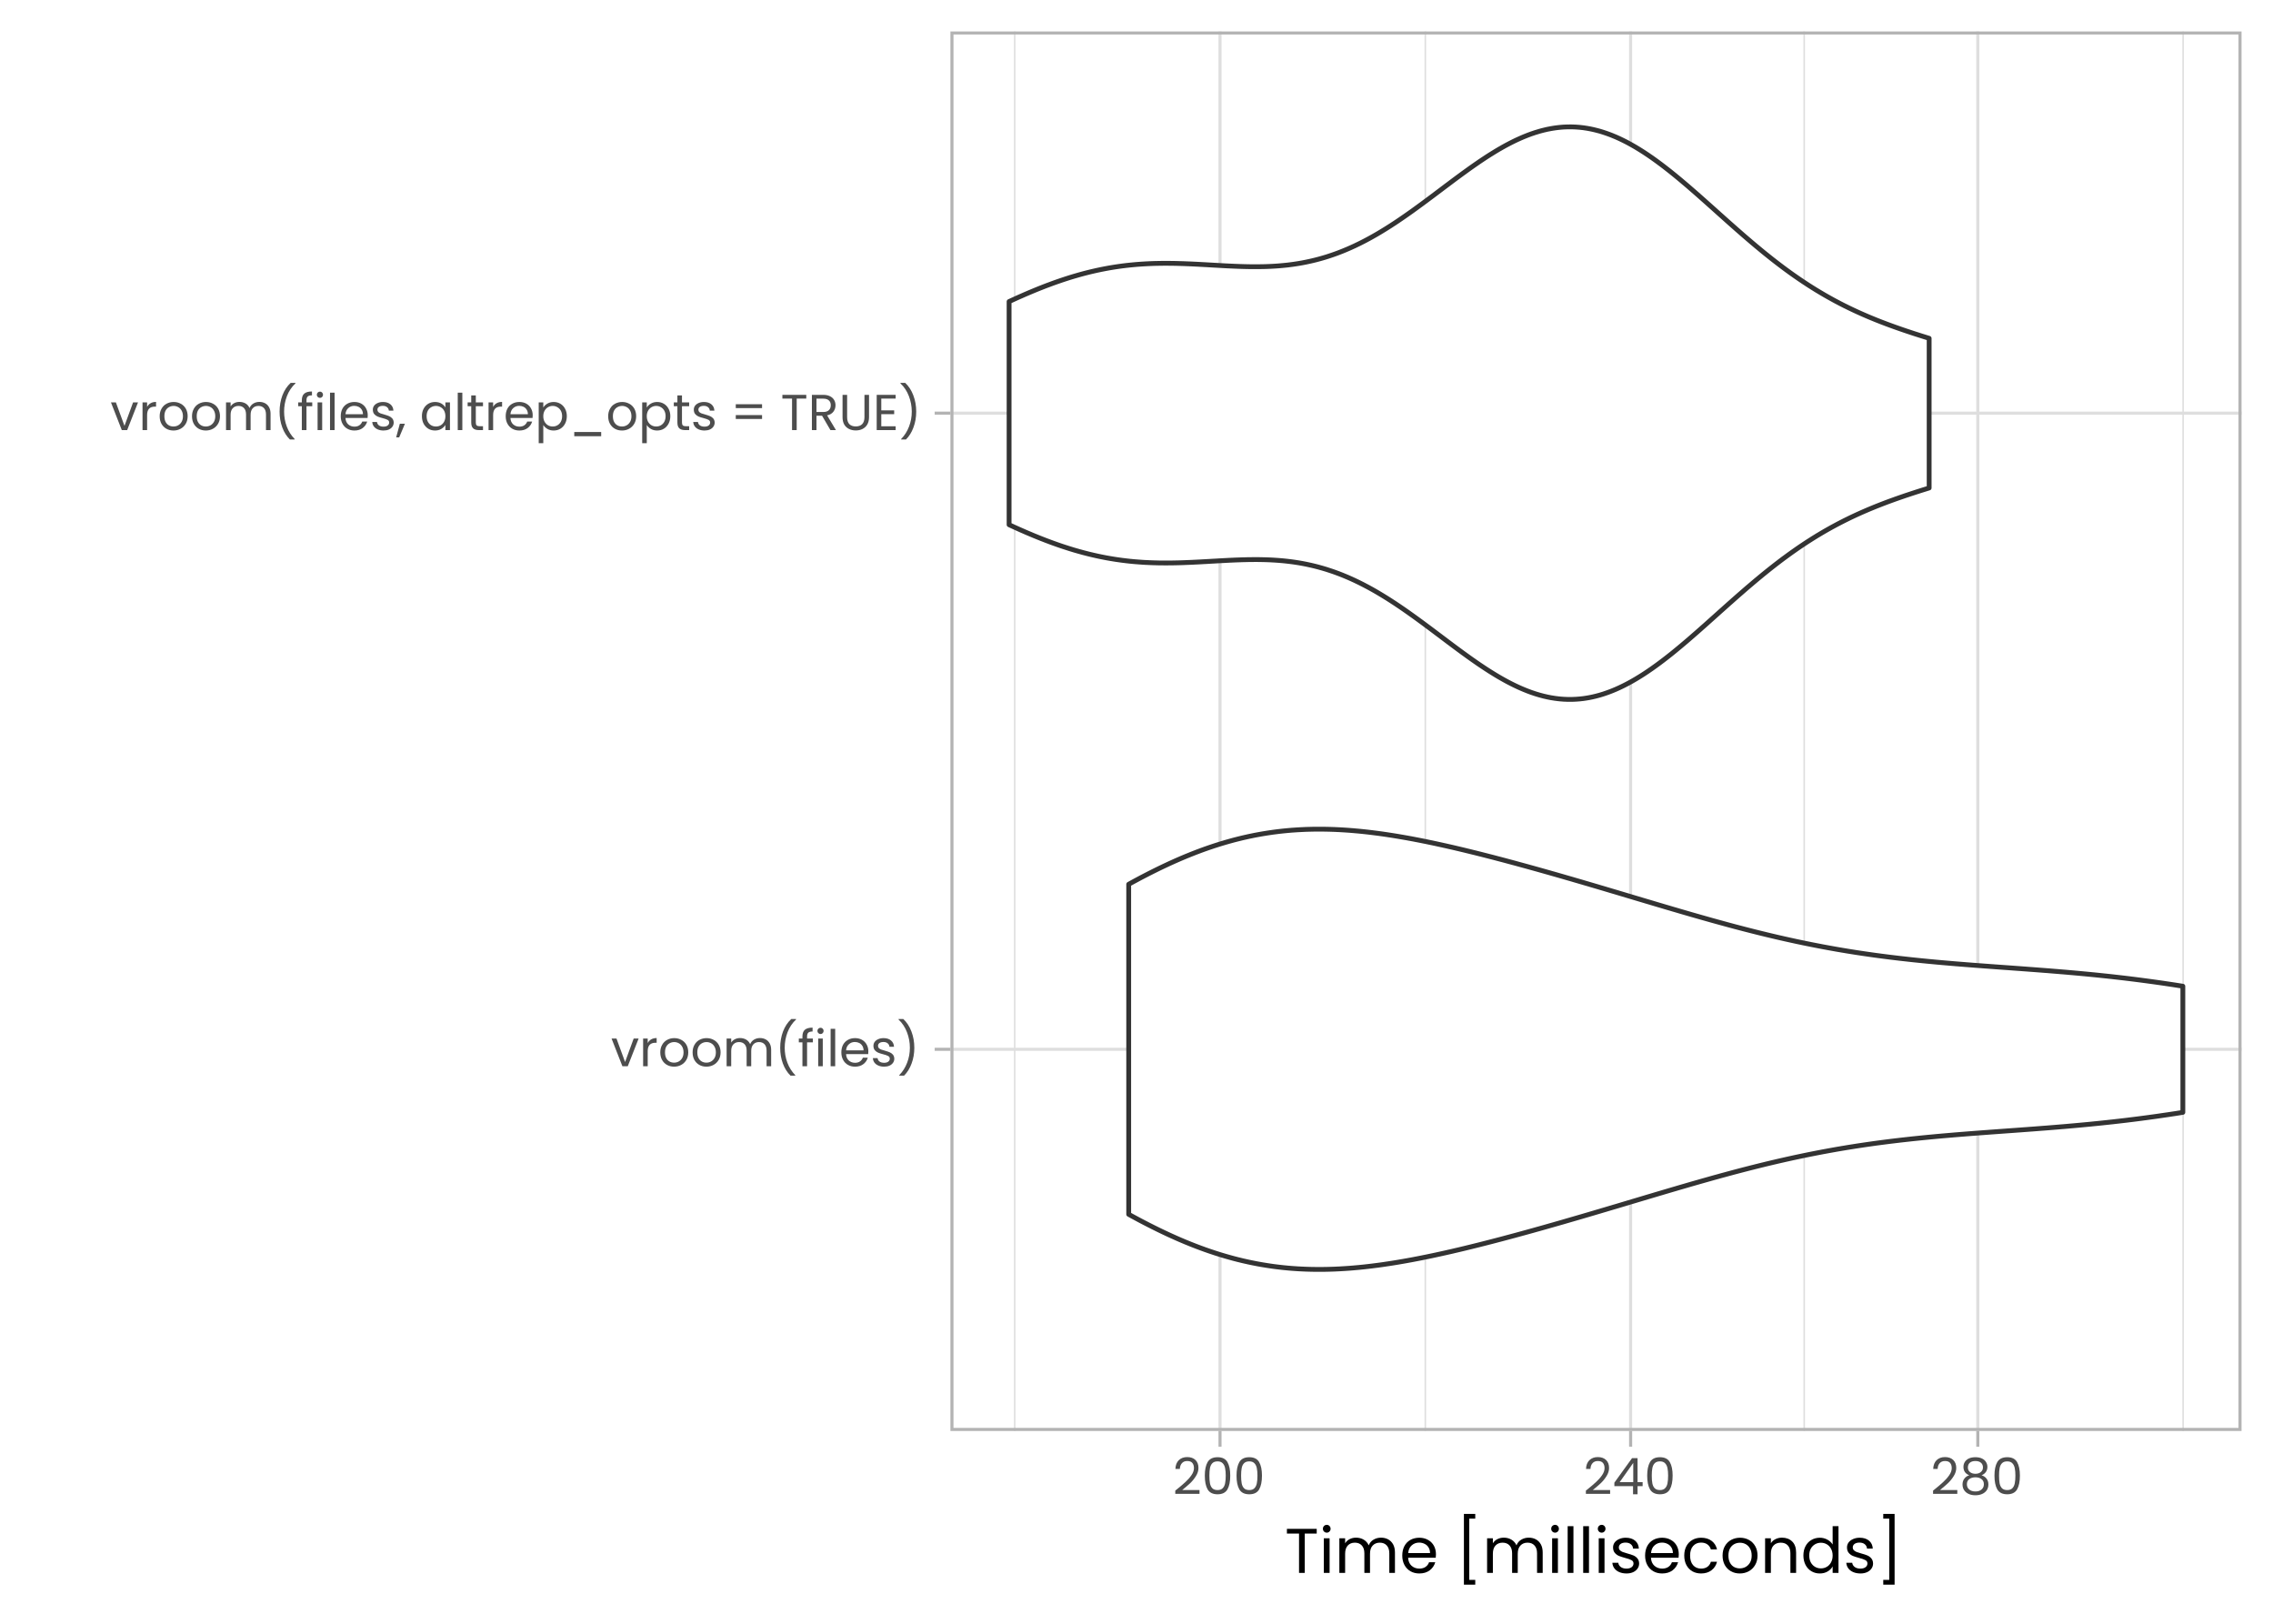 <?xml version="1.0" encoding="UTF-8"?>
<svg xmlns="http://www.w3.org/2000/svg" xmlns:xlink="http://www.w3.org/1999/xlink" width="504pt" height="360pt" viewBox="0 0 504 360" version="1.1">
<defs>
<g>
<symbol overflow="visible" id="glyph0-0">
<path style="stroke:none;" d="M 0 -7.844 L 5.594 -7.844 L 5.594 0 L 0 0 Z M 4.703 -7.281 L 0.891 -7.281 L 2.797 -4.422 Z M 0.562 -1.062 L 2.469 -3.922 L 0.562 -6.781 Z M 5.047 -1.062 L 5.047 -6.781 L 3.141 -3.922 Z M 4.703 -0.562 L 2.797 -3.422 L 0.891 -0.562 Z M 4.703 -0.562 "/>
</symbol>
<symbol overflow="visible" id="glyph0-1">
<path style="stroke:none;" d="M 3.141 -0.938 L 5.047 -6.141 L 6.141 -6.141 L 3.734 0 L 2.547 0 L 0.141 -6.141 L 1.234 -6.141 Z M 3.141 -0.938 "/>
</symbol>
<symbol overflow="visible" id="glyph0-2">
<path style="stroke:none;" d="M 1.875 -5.141 C 2.062 -5.492 2.316 -5.766 2.641 -5.953 C 2.973 -6.148 3.379 -6.25 3.859 -6.25 L 3.859 -5.203 L 3.594 -5.203 C 2.445 -5.203 1.875 -4.582 1.875 -3.344 L 1.875 0 L 0.859 0 L 0.859 -6.141 L 1.875 -6.141 Z M 1.875 -5.141 "/>
</symbol>
<symbol overflow="visible" id="glyph0-3">
<path style="stroke:none;" d="M 3.547 0.094 C 2.961 0.094 2.438 -0.035 1.969 -0.297 C 1.508 -0.555 1.145 -0.926 0.875 -1.406 C 0.613 -1.883 0.484 -2.441 0.484 -3.078 C 0.484 -3.703 0.617 -4.254 0.891 -4.734 C 1.16 -5.223 1.531 -5.594 2 -5.844 C 2.477 -6.102 3.004 -6.234 3.578 -6.234 C 4.16 -6.234 4.688 -6.102 5.156 -5.844 C 5.633 -5.594 6.008 -5.227 6.281 -4.75 C 6.551 -4.27 6.688 -3.711 6.688 -3.078 C 6.688 -2.441 6.547 -1.883 6.266 -1.406 C 5.984 -0.926 5.602 -0.555 5.125 -0.297 C 4.645 -0.035 4.117 0.094 3.547 0.094 Z M 3.547 -0.797 C 3.91 -0.797 4.25 -0.879 4.562 -1.047 C 4.883 -1.223 5.145 -1.484 5.344 -1.828 C 5.539 -2.172 5.641 -2.586 5.641 -3.078 C 5.641 -3.566 5.539 -3.984 5.344 -4.328 C 5.156 -4.672 4.906 -4.926 4.594 -5.094 C 4.281 -5.27 3.941 -5.359 3.578 -5.359 C 3.203 -5.359 2.859 -5.27 2.547 -5.094 C 2.234 -4.926 1.984 -4.672 1.797 -4.328 C 1.617 -3.984 1.531 -3.566 1.531 -3.078 C 1.531 -2.578 1.617 -2.156 1.797 -1.812 C 1.984 -1.469 2.227 -1.211 2.531 -1.047 C 2.832 -0.879 3.172 -0.797 3.547 -0.797 Z M 3.547 -0.797 "/>
</symbol>
<symbol overflow="visible" id="glyph0-4">
<path style="stroke:none;" d="M 8.25 -6.25 C 8.727 -6.25 9.148 -6.148 9.516 -5.953 C 9.891 -5.754 10.188 -5.457 10.406 -5.062 C 10.625 -4.664 10.734 -4.188 10.734 -3.625 L 10.734 0 L 9.719 0 L 9.719 -3.469 C 9.719 -4.082 9.566 -4.551 9.266 -4.875 C 8.961 -5.195 8.555 -5.359 8.047 -5.359 C 7.516 -5.359 7.094 -5.188 6.781 -4.844 C 6.469 -4.508 6.312 -4.023 6.312 -3.391 L 6.312 0 L 5.297 0 L 5.297 -3.469 C 5.297 -4.082 5.145 -4.551 4.844 -4.875 C 4.539 -5.195 4.133 -5.359 3.625 -5.359 C 3.094 -5.359 2.664 -5.188 2.344 -4.844 C 2.031 -4.508 1.875 -4.023 1.875 -3.391 L 1.875 0 L 0.859 0 L 0.859 -6.141 L 1.875 -6.141 L 1.875 -5.25 C 2.082 -5.57 2.352 -5.816 2.688 -5.984 C 3.031 -6.16 3.406 -6.25 3.812 -6.25 C 4.332 -6.25 4.789 -6.133 5.188 -5.906 C 5.582 -5.676 5.879 -5.336 6.078 -4.891 C 6.242 -5.316 6.523 -5.648 6.922 -5.891 C 7.316 -6.129 7.758 -6.25 8.25 -6.25 Z M 8.25 -6.25 "/>
</symbol>
<symbol overflow="visible" id="glyph0-5">
<path style="stroke:none;" d="M 3.484 2.078 C 2.766 1.379 2.203 0.488 1.797 -0.594 C 1.398 -1.676 1.203 -2.844 1.203 -4.094 C 1.203 -5.383 1.41 -6.586 1.828 -7.703 C 2.254 -8.816 2.863 -9.738 3.656 -10.469 L 4.719 -10.469 L 4.719 -10.359 C 3.883 -9.578 3.254 -8.633 2.828 -7.531 C 2.41 -6.426 2.203 -5.281 2.203 -4.094 C 2.203 -2.938 2.398 -1.832 2.797 -0.781 C 3.191 0.27 3.773 1.191 4.547 1.984 L 4.547 2.078 Z M 3.484 2.078 "/>
</symbol>
<symbol overflow="visible" id="glyph0-6">
<path style="stroke:none;" d="M 3.359 -5.297 L 2.078 -5.297 L 2.078 0 L 1.047 0 L 1.047 -5.297 L 0.25 -5.297 L 0.25 -6.141 L 1.047 -6.141 L 1.047 -6.578 C 1.047 -7.266 1.223 -7.766 1.578 -8.078 C 1.941 -8.398 2.516 -8.562 3.297 -8.562 L 3.297 -7.703 C 2.848 -7.703 2.531 -7.613 2.344 -7.438 C 2.164 -7.27 2.078 -6.984 2.078 -6.578 L 2.078 -6.141 L 3.359 -6.141 Z M 3.359 -5.297 "/>
</symbol>
<symbol overflow="visible" id="glyph0-7">
<path style="stroke:none;" d="M 1.391 -7.141 C 1.191 -7.141 1.023 -7.207 0.891 -7.344 C 0.754 -7.477 0.688 -7.641 0.688 -7.828 C 0.688 -8.023 0.754 -8.191 0.891 -8.328 C 1.023 -8.461 1.191 -8.531 1.391 -8.531 C 1.578 -8.531 1.734 -8.461 1.859 -8.328 C 1.992 -8.191 2.062 -8.023 2.062 -7.828 C 2.062 -7.641 1.992 -7.477 1.859 -7.344 C 1.734 -7.207 1.578 -7.141 1.391 -7.141 Z M 1.875 -6.141 L 1.875 0 L 0.859 0 L 0.859 -6.141 Z M 1.875 -6.141 "/>
</symbol>
<symbol overflow="visible" id="glyph0-8">
<path style="stroke:none;" d="M 1.875 -8.297 L 1.875 0 L 0.859 0 L 0.859 -8.297 Z M 1.875 -8.297 "/>
</symbol>
<symbol overflow="visible" id="glyph0-9">
<path style="stroke:none;" d="M 6.469 -3.312 C 6.469 -3.113 6.457 -2.906 6.438 -2.688 L 1.531 -2.688 C 1.562 -2.082 1.766 -1.609 2.141 -1.266 C 2.523 -0.93 2.984 -0.766 3.516 -0.766 C 3.953 -0.766 4.316 -0.863 4.609 -1.062 C 4.91 -1.27 5.125 -1.547 5.25 -1.891 L 6.344 -1.891 C 6.176 -1.305 5.844 -0.828 5.344 -0.453 C 4.852 -0.086 4.242 0.094 3.516 0.094 C 2.93 0.094 2.41 -0.035 1.953 -0.297 C 1.492 -0.555 1.133 -0.926 0.875 -1.406 C 0.613 -1.883 0.484 -2.441 0.484 -3.078 C 0.484 -3.711 0.609 -4.27 0.859 -4.75 C 1.117 -5.227 1.477 -5.594 1.938 -5.844 C 2.395 -6.102 2.922 -6.234 3.516 -6.234 C 4.098 -6.234 4.613 -6.109 5.062 -5.859 C 5.508 -5.609 5.852 -5.258 6.094 -4.812 C 6.344 -4.363 6.469 -3.863 6.469 -3.312 Z M 5.406 -3.516 C 5.406 -3.898 5.316 -4.234 5.141 -4.516 C 4.973 -4.797 4.742 -5.008 4.453 -5.156 C 4.16 -5.301 3.832 -5.375 3.469 -5.375 C 2.957 -5.375 2.52 -5.207 2.156 -4.875 C 1.789 -4.551 1.582 -4.098 1.531 -3.516 Z M 5.406 -3.516 "/>
</symbol>
<symbol overflow="visible" id="glyph0-10">
<path style="stroke:none;" d="M 3.031 0.094 C 2.562 0.094 2.141 0.016 1.766 -0.141 C 1.391 -0.297 1.094 -0.52 0.875 -0.812 C 0.664 -1.102 0.551 -1.43 0.531 -1.797 L 1.578 -1.797 C 1.609 -1.492 1.75 -1.242 2 -1.047 C 2.258 -0.859 2.602 -0.766 3.031 -0.766 C 3.414 -0.766 3.719 -0.848 3.938 -1.016 C 4.164 -1.191 4.281 -1.41 4.281 -1.672 C 4.281 -1.941 4.16 -2.141 3.922 -2.266 C 3.68 -2.398 3.312 -2.531 2.812 -2.656 C 2.352 -2.77 1.977 -2.891 1.688 -3.016 C 1.406 -3.141 1.16 -3.32 0.953 -3.562 C 0.754 -3.812 0.656 -4.133 0.656 -4.531 C 0.656 -4.844 0.742 -5.129 0.922 -5.391 C 1.109 -5.648 1.375 -5.852 1.719 -6 C 2.062 -6.156 2.457 -6.234 2.906 -6.234 C 3.582 -6.234 4.129 -6.062 4.547 -5.719 C 4.961 -5.375 5.188 -4.906 5.219 -4.312 L 4.203 -4.312 C 4.18 -4.633 4.051 -4.891 3.812 -5.078 C 3.582 -5.273 3.27 -5.375 2.875 -5.375 C 2.5 -5.375 2.203 -5.297 1.984 -5.141 C 1.773 -4.984 1.672 -4.781 1.672 -4.531 C 1.672 -4.32 1.734 -4.148 1.859 -4.016 C 1.992 -3.891 2.16 -3.785 2.359 -3.703 C 2.555 -3.629 2.832 -3.547 3.188 -3.453 C 3.625 -3.328 3.977 -3.207 4.25 -3.094 C 4.531 -2.977 4.77 -2.805 4.969 -2.578 C 5.164 -2.348 5.27 -2.047 5.281 -1.672 C 5.281 -1.336 5.188 -1.035 5 -0.766 C 4.812 -0.492 4.547 -0.281 4.203 -0.125 C 3.867 0.02 3.477 0.094 3.031 0.094 Z M 3.031 0.094 "/>
</symbol>
<symbol overflow="visible" id="glyph0-11">
<path style="stroke:none;" d="M 0.531 2.078 L 0.531 1.984 C 1.301 1.191 1.883 0.27 2.281 -0.781 C 2.688 -1.832 2.891 -2.938 2.891 -4.094 C 2.891 -5.281 2.676 -6.426 2.25 -7.531 C 1.832 -8.633 1.207 -9.578 0.375 -10.359 L 0.375 -10.469 L 1.438 -10.469 C 2.219 -9.738 2.816 -8.816 3.234 -7.703 C 3.66 -6.586 3.875 -5.383 3.875 -4.094 C 3.875 -2.844 3.672 -1.676 3.266 -0.594 C 2.867 0.488 2.316 1.379 1.609 2.078 Z M 0.531 2.078 "/>
</symbol>
<symbol overflow="visible" id="glyph0-12">
<path style="stroke:none;" d="M 1.922 -1.406 L 0.656 1.609 L -0.016 1.609 L 0.797 -1.406 Z M 1.922 -1.406 "/>
</symbol>
<symbol overflow="visible" id="glyph0-13">
<path style="stroke:none;" d=""/>
</symbol>
<symbol overflow="visible" id="glyph0-14">
<path style="stroke:none;" d="M 0.484 -3.094 C 0.484 -3.719 0.609 -4.266 0.859 -4.734 C 1.117 -5.211 1.469 -5.582 1.906 -5.844 C 2.352 -6.102 2.848 -6.234 3.391 -6.234 C 3.93 -6.234 4.398 -6.117 4.797 -5.891 C 5.191 -5.66 5.488 -5.367 5.688 -5.016 L 5.688 -6.141 L 6.703 -6.141 L 6.703 0 L 5.688 0 L 5.688 -1.141 C 5.477 -0.785 5.172 -0.488 4.766 -0.25 C 4.367 -0.02 3.91 0.094 3.391 0.094 C 2.836 0.094 2.344 -0.035 1.906 -0.297 C 1.469 -0.566 1.117 -0.941 0.859 -1.422 C 0.609 -1.91 0.484 -2.469 0.484 -3.094 Z M 5.688 -3.078 C 5.688 -3.547 5.594 -3.953 5.406 -4.297 C 5.219 -4.641 4.961 -4.898 4.641 -5.078 C 4.328 -5.266 3.977 -5.359 3.594 -5.359 C 3.219 -5.359 2.867 -5.266 2.547 -5.078 C 2.234 -4.898 1.984 -4.641 1.797 -4.297 C 1.617 -3.953 1.531 -3.551 1.531 -3.094 C 1.531 -2.625 1.617 -2.211 1.797 -1.859 C 1.984 -1.516 2.234 -1.25 2.547 -1.062 C 2.867 -0.883 3.219 -0.797 3.594 -0.797 C 3.977 -0.797 4.328 -0.883 4.641 -1.062 C 4.961 -1.25 5.219 -1.516 5.406 -1.859 C 5.594 -2.211 5.688 -2.617 5.688 -3.078 Z M 5.688 -3.078 "/>
</symbol>
<symbol overflow="visible" id="glyph0-15">
<path style="stroke:none;" d="M 2.109 -5.297 L 2.109 -1.688 C 2.109 -1.383 2.172 -1.172 2.297 -1.047 C 2.422 -0.922 2.641 -0.859 2.953 -0.859 L 3.703 -0.859 L 3.703 0 L 2.797 0 C 2.223 0 1.797 -0.129 1.516 -0.391 C 1.234 -0.648 1.094 -1.082 1.094 -1.688 L 1.094 -5.297 L 0.297 -5.297 L 0.297 -6.141 L 1.094 -6.141 L 1.094 -7.688 L 2.109 -7.688 L 2.109 -6.141 L 3.703 -6.141 L 3.703 -5.297 Z M 2.109 -5.297 "/>
</symbol>
<symbol overflow="visible" id="glyph0-16">
<path style="stroke:none;" d="M 1.875 -5 C 2.082 -5.352 2.383 -5.645 2.781 -5.875 C 3.188 -6.113 3.648 -6.234 4.172 -6.234 C 4.723 -6.234 5.219 -6.102 5.656 -5.844 C 6.102 -5.582 6.453 -5.211 6.703 -4.734 C 6.961 -4.266 7.094 -3.719 7.094 -3.094 C 7.094 -2.469 6.961 -1.91 6.703 -1.422 C 6.453 -0.941 6.102 -0.566 5.656 -0.297 C 5.219 -0.035 4.723 0.094 4.172 0.094 C 3.648 0.094 3.191 -0.02 2.797 -0.25 C 2.398 -0.488 2.094 -0.781 1.875 -1.125 L 1.875 2.906 L 0.859 2.906 L 0.859 -6.141 L 1.875 -6.141 Z M 6.047 -3.094 C 6.047 -3.551 5.953 -3.953 5.766 -4.297 C 5.578 -4.641 5.32 -4.898 5 -5.078 C 4.688 -5.266 4.344 -5.359 3.969 -5.359 C 3.594 -5.359 3.242 -5.266 2.922 -5.078 C 2.609 -4.898 2.352 -4.633 2.156 -4.281 C 1.969 -3.938 1.875 -3.535 1.875 -3.078 C 1.875 -2.617 1.969 -2.211 2.156 -1.859 C 2.352 -1.516 2.609 -1.25 2.922 -1.062 C 3.242 -0.883 3.594 -0.797 3.969 -0.797 C 4.344 -0.797 4.688 -0.883 5 -1.062 C 5.32 -1.25 5.578 -1.516 5.766 -1.859 C 5.953 -2.211 6.047 -2.625 6.047 -3.094 Z M 6.047 -3.094 "/>
</symbol>
<symbol overflow="visible" id="glyph0-17">
<path style="stroke:none;" d="M 7.141 0.422 L 7.141 1.359 L 1.172 1.359 L 1.172 0.422 Z M 7.141 0.422 "/>
</symbol>
<symbol overflow="visible" id="glyph0-18">
<path style="stroke:none;" d="M 6.953 -5.734 L 6.953 -4.875 L 1.125 -4.875 L 1.125 -5.734 Z M 6.953 -3.328 L 6.953 -2.469 L 1.125 -2.469 L 1.125 -3.328 Z M 6.953 -3.328 "/>
</symbol>
<symbol overflow="visible" id="glyph0-19">
<path style="stroke:none;" d="M 5.672 -7.812 L 5.672 -6.984 L 3.547 -6.984 L 3.547 0 L 2.516 0 L 2.516 -6.984 L 0.375 -6.984 L 0.375 -7.812 Z M 5.672 -7.812 "/>
</symbol>
<symbol overflow="visible" id="glyph0-20">
<path style="stroke:none;" d="M 4.969 0 L 3.109 -3.188 L 1.875 -3.188 L 1.875 0 L 0.859 0 L 0.859 -7.812 L 3.391 -7.812 C 3.973 -7.812 4.469 -7.707 4.875 -7.5 C 5.281 -7.301 5.582 -7.031 5.781 -6.688 C 5.988 -6.344 6.094 -5.953 6.094 -5.516 C 6.094 -4.973 5.938 -4.492 5.625 -4.078 C 5.32 -3.672 4.859 -3.398 4.234 -3.266 L 6.188 0 Z M 1.875 -4.016 L 3.391 -4.016 C 3.941 -4.016 4.352 -4.148 4.625 -4.422 C 4.906 -4.691 5.047 -5.055 5.047 -5.516 C 5.047 -5.973 4.906 -6.328 4.625 -6.578 C 4.352 -6.836 3.941 -6.969 3.391 -6.969 L 1.875 -6.969 Z M 1.875 -4.016 "/>
</symbol>
<symbol overflow="visible" id="glyph0-21">
<path style="stroke:none;" d="M 1.859 -7.812 L 1.859 -2.875 C 1.859 -2.176 2.023 -1.656 2.359 -1.312 C 2.703 -0.977 3.176 -0.812 3.781 -0.812 C 4.383 -0.812 4.852 -0.977 5.188 -1.312 C 5.531 -1.656 5.703 -2.176 5.703 -2.875 L 5.703 -7.812 L 6.719 -7.812 L 6.719 -2.875 C 6.719 -2.227 6.586 -1.68 6.328 -1.234 C 6.066 -0.797 5.711 -0.469 5.266 -0.25 C 4.828 -0.031 4.332 0.078 3.781 0.078 C 3.227 0.078 2.727 -0.031 2.281 -0.25 C 1.832 -0.469 1.477 -0.797 1.219 -1.234 C 0.969 -1.68 0.844 -2.227 0.844 -2.875 L 0.844 -7.812 Z M 1.859 -7.812 "/>
</symbol>
<symbol overflow="visible" id="glyph0-22">
<path style="stroke:none;" d="M 1.875 -6.984 L 1.875 -4.375 L 4.734 -4.375 L 4.734 -3.531 L 1.875 -3.531 L 1.875 -0.844 L 5.062 -0.844 L 5.062 0 L 0.859 0 L 0.859 -7.812 L 5.062 -7.812 L 5.062 -6.984 Z M 1.875 -6.984 "/>
</symbol>
<symbol overflow="visible" id="glyph0-23">
<path style="stroke:none;" d="M 0.578 -0.812 C 1.523 -1.57 2.266 -2.195 2.797 -2.688 C 3.336 -3.176 3.789 -3.688 4.156 -4.219 C 4.531 -4.758 4.719 -5.285 4.719 -5.797 C 4.719 -6.285 4.598 -6.672 4.359 -6.953 C 4.129 -7.234 3.75 -7.375 3.219 -7.375 C 2.719 -7.375 2.328 -7.211 2.047 -6.891 C 1.766 -6.578 1.613 -6.156 1.594 -5.625 L 0.609 -5.625 C 0.641 -6.457 0.891 -7.102 1.359 -7.562 C 1.836 -8.02 2.457 -8.25 3.219 -8.25 C 3.988 -8.25 4.598 -8.035 5.047 -7.609 C 5.492 -7.18 5.719 -6.594 5.719 -5.844 C 5.719 -5.227 5.531 -4.625 5.156 -4.031 C 4.789 -3.445 4.375 -2.93 3.906 -2.484 C 3.438 -2.047 2.836 -1.531 2.109 -0.938 L 5.953 -0.938 L 5.953 -0.094 L 0.578 -0.094 Z M 0.578 -0.812 "/>
</symbol>
<symbol overflow="visible" id="glyph0-24">
<path style="stroke:none;" d="M 0.688 -4.141 C 0.688 -5.422 0.895 -6.422 1.312 -7.141 C 1.738 -7.859 2.473 -8.219 3.516 -8.219 C 4.555 -8.219 5.285 -7.859 5.703 -7.141 C 6.117 -6.422 6.328 -5.422 6.328 -4.141 C 6.328 -2.828 6.117 -1.805 5.703 -1.078 C 5.285 -0.359 4.555 0 3.516 0 C 2.473 0 1.738 -0.359 1.312 -1.078 C 0.895 -1.805 0.688 -2.828 0.688 -4.141 Z M 5.328 -4.141 C 5.328 -4.785 5.281 -5.332 5.188 -5.781 C 5.102 -6.238 4.926 -6.602 4.656 -6.875 C 4.395 -7.156 4.016 -7.297 3.516 -7.297 C 3.004 -7.297 2.613 -7.156 2.344 -6.875 C 2.082 -6.602 1.91 -6.238 1.828 -5.781 C 1.742 -5.332 1.703 -4.785 1.703 -4.141 C 1.703 -3.461 1.742 -2.895 1.828 -2.438 C 1.91 -1.988 2.082 -1.625 2.344 -1.344 C 2.613 -1.07 3.004 -0.938 3.516 -0.938 C 4.016 -0.938 4.395 -1.07 4.656 -1.344 C 4.926 -1.625 5.102 -1.988 5.188 -2.438 C 5.281 -2.895 5.328 -3.461 5.328 -4.141 Z M 5.328 -4.141 "/>
</symbol>
<symbol overflow="visible" id="glyph0-25">
<path style="stroke:none;" d="M 0.453 -1.797 L 0.453 -2.578 L 4.375 -8.016 L 5.594 -8.016 L 5.594 -2.688 L 6.719 -2.688 L 6.719 -1.797 L 5.594 -1.797 L 5.594 0 L 4.594 0 L 4.594 -1.797 Z M 4.641 -6.953 L 1.625 -2.688 L 4.641 -2.688 Z M 4.641 -6.953 "/>
</symbol>
<symbol overflow="visible" id="glyph0-26">
<path style="stroke:none;" d="M 2.172 -4.219 C 1.754 -4.375 1.43 -4.609 1.203 -4.922 C 0.984 -5.242 0.875 -5.629 0.875 -6.078 C 0.875 -6.473 0.973 -6.832 1.172 -7.156 C 1.379 -7.488 1.68 -7.75 2.078 -7.938 C 2.473 -8.125 2.957 -8.219 3.531 -8.219 C 4.094 -8.219 4.57 -8.125 4.969 -7.938 C 5.375 -7.75 5.676 -7.488 5.875 -7.156 C 6.082 -6.832 6.188 -6.473 6.188 -6.078 C 6.188 -5.641 6.07 -5.258 5.844 -4.938 C 5.613 -4.613 5.297 -4.375 4.891 -4.219 C 5.359 -4.07 5.727 -3.82 6 -3.469 C 6.27 -3.113 6.406 -2.688 6.406 -2.188 C 6.406 -1.695 6.285 -1.27 6.047 -0.906 C 5.805 -0.551 5.469 -0.273 5.031 -0.078 C 4.594 0.117 4.094 0.219 3.531 0.219 C 2.957 0.219 2.457 0.117 2.031 -0.078 C 1.602 -0.273 1.27 -0.551 1.031 -0.906 C 0.789 -1.27 0.672 -1.695 0.672 -2.188 C 0.672 -2.688 0.805 -3.113 1.078 -3.469 C 1.348 -3.832 1.711 -4.082 2.172 -4.219 Z M 5.203 -5.953 C 5.203 -6.398 5.051 -6.75 4.75 -7 C 4.457 -7.25 4.051 -7.375 3.531 -7.375 C 3.008 -7.375 2.598 -7.25 2.297 -7 C 2.004 -6.75 1.859 -6.395 1.859 -5.938 C 1.859 -5.52 2.016 -5.18 2.328 -4.922 C 2.641 -4.672 3.039 -4.547 3.531 -4.547 C 4.031 -4.547 4.43 -4.676 4.734 -4.938 C 5.047 -5.195 5.203 -5.535 5.203 -5.953 Z M 3.531 -3.766 C 2.977 -3.766 2.523 -3.633 2.172 -3.375 C 1.816 -3.113 1.641 -2.727 1.641 -2.219 C 1.641 -1.738 1.812 -1.352 2.156 -1.062 C 2.5 -0.77 2.957 -0.625 3.531 -0.625 C 4.102 -0.625 4.555 -0.77 4.891 -1.062 C 5.234 -1.352 5.406 -1.738 5.406 -2.219 C 5.406 -2.719 5.234 -3.098 4.891 -3.359 C 4.547 -3.629 4.094 -3.766 3.531 -3.766 Z M 3.531 -3.766 "/>
</symbol>
<symbol overflow="visible" id="glyph1-0">
<path style="stroke:none;" d="M 0 -9.797 L 7 -9.797 L 7 0 L 0 0 Z M 5.875 -9.094 L 1.125 -9.094 L 3.5 -5.531 Z M 0.703 -1.328 L 3.078 -4.906 L 0.703 -8.469 Z M 6.297 -1.328 L 6.297 -8.469 L 3.922 -4.906 Z M 5.875 -0.703 L 3.5 -4.266 L 1.125 -0.703 Z M 5.875 -0.703 "/>
</symbol>
<symbol overflow="visible" id="glyph1-1">
<path style="stroke:none;" d="M 7.078 -9.766 L 7.078 -8.719 L 4.422 -8.719 L 4.422 0 L 3.156 0 L 3.156 -8.719 L 0.469 -8.719 L 0.469 -9.766 Z M 7.078 -9.766 "/>
</symbol>
<symbol overflow="visible" id="glyph1-2">
<path style="stroke:none;" d="M 1.734 -8.922 C 1.492 -8.922 1.289 -9.004 1.125 -9.172 C 0.957 -9.336 0.875 -9.539 0.875 -9.781 C 0.875 -10.031 0.957 -10.238 1.125 -10.406 C 1.289 -10.57 1.492 -10.656 1.734 -10.656 C 1.973 -10.656 2.172 -10.57 2.328 -10.406 C 2.492 -10.238 2.578 -10.031 2.578 -9.781 C 2.578 -9.539 2.492 -9.336 2.328 -9.172 C 2.172 -9.004 1.973 -8.922 1.734 -8.922 Z M 2.359 -7.672 L 2.359 0 L 1.078 0 L 1.078 -7.672 Z M 2.359 -7.672 "/>
</symbol>
<symbol overflow="visible" id="glyph1-3">
<path style="stroke:none;" d="M 10.297 -7.812 C 10.898 -7.812 11.43 -7.688 11.891 -7.438 C 12.359 -7.188 12.727 -6.816 13 -6.328 C 13.27 -5.836 13.406 -5.234 13.406 -4.516 L 13.406 0 L 12.156 0 L 12.156 -4.344 C 12.156 -5.102 11.961 -5.688 11.578 -6.094 C 11.203 -6.5 10.691 -6.703 10.047 -6.703 C 9.391 -6.703 8.863 -6.488 8.469 -6.062 C 8.07 -5.645 7.875 -5.035 7.875 -4.234 L 7.875 0 L 6.625 0 L 6.625 -4.344 C 6.625 -5.102 6.43 -5.688 6.047 -6.094 C 5.672 -6.5 5.16 -6.703 4.516 -6.703 C 3.859 -6.703 3.332 -6.488 2.938 -6.062 C 2.551 -5.645 2.359 -5.035 2.359 -4.234 L 2.359 0 L 1.078 0 L 1.078 -7.672 L 2.359 -7.672 L 2.359 -6.562 C 2.609 -6.969 2.941 -7.273 3.359 -7.484 C 3.785 -7.703 4.258 -7.812 4.781 -7.812 C 5.414 -7.812 5.977 -7.664 6.469 -7.375 C 6.969 -7.082 7.344 -6.66 7.594 -6.109 C 7.801 -6.648 8.148 -7.066 8.641 -7.359 C 9.141 -7.66 9.691 -7.812 10.297 -7.812 Z M 10.297 -7.812 "/>
</symbol>
<symbol overflow="visible" id="glyph1-4">
<path style="stroke:none;" d="M 8.078 -4.125 C 8.078 -3.883 8.062 -3.629 8.031 -3.359 L 1.906 -3.359 C 1.945 -2.598 2.203 -2.004 2.672 -1.578 C 3.148 -1.16 3.723 -0.953 4.391 -0.953 C 4.941 -0.953 5.398 -1.078 5.766 -1.328 C 6.141 -1.586 6.398 -1.93 6.547 -2.359 L 7.922 -2.359 C 7.711 -1.629 7.301 -1.031 6.688 -0.562 C 6.07 -0.102 5.305 0.125 4.391 0.125 C 3.66 0.125 3.008 -0.035 2.438 -0.359 C 1.863 -0.691 1.414 -1.156 1.094 -1.75 C 0.77 -2.352 0.609 -3.051 0.609 -3.844 C 0.609 -4.645 0.766 -5.344 1.078 -5.938 C 1.391 -6.531 1.832 -6.988 2.406 -7.312 C 2.988 -7.633 3.648 -7.797 4.391 -7.797 C 5.117 -7.797 5.766 -7.633 6.328 -7.312 C 6.891 -7 7.32 -6.566 7.625 -6.016 C 7.926 -5.461 8.078 -4.832 8.078 -4.125 Z M 6.766 -4.391 C 6.766 -4.879 6.656 -5.297 6.438 -5.641 C 6.227 -5.992 5.938 -6.258 5.562 -6.438 C 5.195 -6.625 4.789 -6.719 4.344 -6.719 C 3.695 -6.719 3.145 -6.508 2.688 -6.094 C 2.238 -5.688 1.984 -5.117 1.922 -4.391 Z M 6.766 -4.391 "/>
</symbol>
<symbol overflow="visible" id="glyph1-5">
<path style="stroke:none;" d=""/>
</symbol>
<symbol overflow="visible" id="glyph1-6">
<path style="stroke:none;" d="M 4.375 -13.078 L 4.375 -12.031 L 3.047 -12.031 L 3.047 1.547 L 4.375 1.547 L 4.375 2.609 L 1.859 2.609 L 1.859 -13.078 Z M 4.375 -13.078 "/>
</symbol>
<symbol overflow="visible" id="glyph1-7">
<path style="stroke:none;" d="M 2.359 -10.359 L 2.359 0 L 1.078 0 L 1.078 -10.359 Z M 2.359 -10.359 "/>
</symbol>
<symbol overflow="visible" id="glyph1-8">
<path style="stroke:none;" d="M 3.797 0.125 C 3.203 0.125 2.672 0.023 2.203 -0.172 C 1.742 -0.367 1.379 -0.645 1.109 -1 C 0.836 -1.363 0.688 -1.781 0.656 -2.25 L 1.969 -2.25 C 2.008 -1.875 2.191 -1.562 2.516 -1.312 C 2.836 -1.07 3.258 -0.953 3.781 -0.953 C 4.27 -0.953 4.648 -1.055 4.922 -1.266 C 5.203 -1.484 5.344 -1.758 5.344 -2.094 C 5.344 -2.426 5.191 -2.672 4.891 -2.828 C 4.598 -2.992 4.141 -3.156 3.516 -3.312 C 2.941 -3.469 2.473 -3.617 2.109 -3.766 C 1.754 -3.922 1.445 -4.148 1.188 -4.453 C 0.938 -4.754 0.812 -5.156 0.812 -5.656 C 0.812 -6.051 0.926 -6.41 1.156 -6.734 C 1.395 -7.055 1.727 -7.312 2.156 -7.5 C 2.582 -7.695 3.07 -7.797 3.625 -7.797 C 4.477 -7.797 5.164 -7.582 5.688 -7.156 C 6.207 -6.727 6.488 -6.141 6.531 -5.391 L 5.25 -5.391 C 5.219 -5.785 5.055 -6.102 4.766 -6.344 C 4.473 -6.594 4.078 -6.719 3.578 -6.719 C 3.117 -6.719 2.754 -6.617 2.484 -6.422 C 2.223 -6.223 2.094 -5.969 2.094 -5.656 C 2.094 -5.406 2.172 -5.195 2.328 -5.031 C 2.492 -4.863 2.695 -4.734 2.938 -4.641 C 3.188 -4.547 3.531 -4.438 3.969 -4.312 C 4.52 -4.164 4.969 -4.02 5.312 -3.875 C 5.664 -3.727 5.961 -3.508 6.203 -3.219 C 6.453 -2.926 6.582 -2.551 6.594 -2.094 C 6.594 -1.664 6.473 -1.285 6.234 -0.953 C 6.004 -0.617 5.676 -0.352 5.25 -0.156 C 4.832 0.031 4.348 0.125 3.797 0.125 Z M 3.797 0.125 "/>
</symbol>
<symbol overflow="visible" id="glyph1-9">
<path style="stroke:none;" d="M 0.609 -3.844 C 0.609 -4.645 0.766 -5.336 1.078 -5.922 C 1.391 -6.516 1.828 -6.973 2.391 -7.297 C 2.961 -7.629 3.613 -7.797 4.344 -7.797 C 5.281 -7.797 6.055 -7.566 6.672 -7.109 C 7.285 -6.648 7.688 -6.016 7.875 -5.203 L 6.516 -5.203 C 6.379 -5.672 6.125 -6.039 5.75 -6.312 C 5.375 -6.582 4.906 -6.719 4.344 -6.719 C 3.613 -6.719 3.023 -6.469 2.578 -5.969 C 2.129 -5.469 1.906 -4.758 1.906 -3.844 C 1.906 -2.926 2.129 -2.211 2.578 -1.703 C 3.023 -1.203 3.613 -0.953 4.344 -0.953 C 4.906 -0.953 5.367 -1.082 5.734 -1.344 C 6.109 -1.602 6.367 -1.977 6.516 -2.469 L 7.875 -2.469 C 7.676 -1.676 7.266 -1.047 6.641 -0.578 C 6.023 -0.109 5.258 0.125 4.344 0.125 C 3.613 0.125 2.961 -0.035 2.391 -0.359 C 1.828 -0.691 1.391 -1.156 1.078 -1.75 C 0.766 -2.344 0.609 -3.039 0.609 -3.844 Z M 0.609 -3.844 "/>
</symbol>
<symbol overflow="visible" id="glyph1-10">
<path style="stroke:none;" d="M 4.422 0.125 C 3.703 0.125 3.051 -0.035 2.469 -0.359 C 1.883 -0.691 1.426 -1.156 1.094 -1.75 C 0.77 -2.352 0.609 -3.051 0.609 -3.844 C 0.609 -4.633 0.773 -5.328 1.109 -5.922 C 1.453 -6.523 1.914 -6.988 2.5 -7.312 C 3.094 -7.633 3.754 -7.797 4.484 -7.797 C 5.211 -7.797 5.867 -7.633 6.453 -7.312 C 7.047 -6.988 7.508 -6.531 7.844 -5.938 C 8.188 -5.344 8.359 -4.645 8.359 -3.844 C 8.359 -3.051 8.18 -2.352 7.828 -1.75 C 7.484 -1.156 7.008 -0.691 6.406 -0.359 C 5.812 -0.035 5.148 0.125 4.422 0.125 Z M 4.422 -1 C 4.879 -1 5.305 -1.102 5.703 -1.312 C 6.109 -1.531 6.438 -1.852 6.688 -2.281 C 6.938 -2.707 7.062 -3.227 7.062 -3.844 C 7.062 -4.469 6.938 -4.992 6.688 -5.422 C 6.445 -5.848 6.129 -6.164 5.734 -6.375 C 5.348 -6.582 4.926 -6.688 4.469 -6.688 C 4 -6.688 3.57 -6.582 3.188 -6.375 C 2.801 -6.164 2.488 -5.848 2.25 -5.422 C 2.02 -4.992 1.906 -4.469 1.906 -3.844 C 1.906 -3.219 2.02 -2.691 2.25 -2.266 C 2.477 -1.836 2.781 -1.52 3.156 -1.312 C 3.539 -1.102 3.961 -1 4.422 -1 Z M 4.422 -1 "/>
</symbol>
<symbol overflow="visible" id="glyph1-11">
<path style="stroke:none;" d="M 4.812 -7.812 C 5.75 -7.812 6.504 -7.531 7.078 -6.969 C 7.66 -6.406 7.953 -5.586 7.953 -4.516 L 7.953 0 L 6.688 0 L 6.688 -4.344 C 6.688 -5.102 6.492 -5.688 6.109 -6.094 C 5.734 -6.5 5.211 -6.703 4.547 -6.703 C 3.879 -6.703 3.348 -6.492 2.953 -6.078 C 2.555 -5.66 2.359 -5.047 2.359 -4.234 L 2.359 0 L 1.078 0 L 1.078 -7.672 L 2.359 -7.672 L 2.359 -6.578 C 2.609 -6.973 2.945 -7.273 3.375 -7.484 C 3.812 -7.703 4.289 -7.812 4.812 -7.812 Z M 4.812 -7.812 "/>
</symbol>
<symbol overflow="visible" id="glyph1-12">
<path style="stroke:none;" d="M 0.609 -3.859 C 0.609 -4.648 0.766 -5.336 1.078 -5.922 C 1.391 -6.516 1.82 -6.973 2.375 -7.297 C 2.938 -7.629 3.562 -7.797 4.25 -7.797 C 4.852 -7.797 5.41 -7.656 5.922 -7.375 C 6.43 -7.102 6.82 -6.742 7.094 -6.297 L 7.094 -10.359 L 8.391 -10.359 L 8.391 0 L 7.094 0 L 7.094 -1.438 C 6.844 -0.977 6.469 -0.602 5.969 -0.312 C 5.477 -0.02 4.898 0.125 4.234 0.125 C 3.555 0.125 2.938 -0.039 2.375 -0.375 C 1.82 -0.707 1.391 -1.176 1.078 -1.781 C 0.766 -2.395 0.609 -3.086 0.609 -3.859 Z M 7.094 -3.844 C 7.094 -4.426 6.973 -4.93 6.734 -5.359 C 6.504 -5.785 6.191 -6.113 5.797 -6.344 C 5.398 -6.57 4.969 -6.688 4.5 -6.688 C 4.02 -6.688 3.582 -6.57 3.188 -6.344 C 2.801 -6.125 2.488 -5.801 2.25 -5.375 C 2.02 -4.945 1.906 -4.441 1.906 -3.859 C 1.906 -3.273 2.02 -2.766 2.25 -2.328 C 2.488 -1.898 2.801 -1.57 3.188 -1.344 C 3.582 -1.113 4.02 -1 4.5 -1 C 4.969 -1 5.398 -1.113 5.797 -1.344 C 6.191 -1.57 6.504 -1.898 6.734 -2.328 C 6.973 -2.766 7.094 -3.27 7.094 -3.844 Z M 7.094 -3.844 "/>
</symbol>
<symbol overflow="visible" id="glyph1-13">
<path style="stroke:none;" d="M 4.062 2.609 L 1.547 2.609 L 1.547 1.547 L 2.875 1.547 L 2.875 -12.031 L 1.547 -12.031 L 1.547 -13.078 L 4.062 -13.078 Z M 4.062 2.609 "/>
</symbol>
</g>
<clipPath id="clip1">
  <path d="M 210.738 6.973 L 497.027 6.973 L 497.027 317.262 L 210.738 317.262 Z M 210.738 6.973 "/>
</clipPath>
<clipPath id="clip2">
  <path d="M 224 6.973 L 226 6.973 L 226 317.262 L 224 317.262 Z M 224 6.973 "/>
</clipPath>
<clipPath id="clip3">
  <path d="M 315 6.973 L 317 6.973 L 317 317.262 L 315 317.262 Z M 315 6.973 "/>
</clipPath>
<clipPath id="clip4">
  <path d="M 399 6.973 L 401 6.973 L 401 317.262 L 399 317.262 Z M 399 6.973 "/>
</clipPath>
<clipPath id="clip5">
  <path d="M 483 6.973 L 485 6.973 L 485 317.262 L 483 317.262 Z M 483 6.973 "/>
</clipPath>
<clipPath id="clip6">
  <path d="M 210.738 232 L 497.027 232 L 497.027 233 L 210.738 233 Z M 210.738 232 "/>
</clipPath>
<clipPath id="clip7">
  <path d="M 210.738 91 L 497.027 91 L 497.027 92 L 210.738 92 Z M 210.738 91 "/>
</clipPath>
<clipPath id="clip8">
  <path d="M 270 6.973 L 271 6.973 L 271 317.262 L 270 317.262 Z M 270 6.973 "/>
</clipPath>
<clipPath id="clip9">
  <path d="M 361 6.973 L 362 6.973 L 362 317.262 L 361 317.262 Z M 361 6.973 "/>
</clipPath>
<clipPath id="clip10">
  <path d="M 438 6.973 L 439 6.973 L 439 317.262 L 438 317.262 Z M 438 6.973 "/>
</clipPath>
<clipPath id="clip11">
  <path d="M 210.738 6.973 L 497.027 6.973 L 497.027 317.262 L 210.738 317.262 Z M 210.738 6.973 "/>
</clipPath>
</defs>
<g id="surface36">
<rect x="0" y="0" width="504" height="360" style="fill:rgb(100%,100%,100%);fill-opacity:1;stroke:none;"/>
<rect x="0" y="0" width="504" height="360" style="fill:rgb(100%,100%,100%);fill-opacity:1;stroke:none;"/>
<path style="fill:none;stroke-width:1.358;stroke-linecap:round;stroke-linejoin:round;stroke:rgb(100%,100%,100%);stroke-opacity:1;stroke-miterlimit:10;" d="M 0 360 L 504 360 L 504 0 L 0 0 Z M 0 360 "/>
<g clip-path="url(#clip1)" clip-rule="nonzero">
<path style=" stroke:none;fill-rule:nonzero;fill:rgb(100%,100%,100%);fill-opacity:1;" d="M 210.738 317.262 L 497.027 317.262 L 497.027 6.973 L 210.738 6.973 Z M 210.738 317.262 "/>
</g>
<g clip-path="url(#clip2)" clip-rule="nonzero">
<path style="fill:none;stroke-width:0.339;stroke-linecap:butt;stroke-linejoin:round;stroke:rgb(87.059%,87.059%,87.059%);stroke-opacity:1;stroke-miterlimit:10;" d="M 224.996 317.262 L 224.996 6.973 "/>
</g>
<g clip-path="url(#clip3)" clip-rule="nonzero">
<path style="fill:none;stroke-width:0.339;stroke-linecap:butt;stroke-linejoin:round;stroke:rgb(87.059%,87.059%,87.059%);stroke-opacity:1;stroke-miterlimit:10;" d="M 316.043 317.262 L 316.043 6.973 "/>
</g>
<g clip-path="url(#clip4)" clip-rule="nonzero">
<path style="fill:none;stroke-width:0.339;stroke-linecap:butt;stroke-linejoin:round;stroke:rgb(87.059%,87.059%,87.059%);stroke-opacity:1;stroke-miterlimit:10;" d="M 400.055 317.262 L 400.055 6.973 "/>
</g>
<g clip-path="url(#clip5)" clip-rule="nonzero">
<path style="fill:none;stroke-width:0.339;stroke-linecap:butt;stroke-linejoin:round;stroke:rgb(87.059%,87.059%,87.059%);stroke-opacity:1;stroke-miterlimit:10;" d="M 484.07 317.262 L 484.07 6.973 "/>
</g>
<g clip-path="url(#clip6)" clip-rule="nonzero">
<path style="fill:none;stroke-width:0.679;stroke-linecap:butt;stroke-linejoin:round;stroke:rgb(87.059%,87.059%,87.059%);stroke-opacity:1;stroke-miterlimit:10;" d="M 210.738 232.637 L 497.027 232.637 "/>
</g>
<g clip-path="url(#clip7)" clip-rule="nonzero">
<path style="fill:none;stroke-width:0.679;stroke-linecap:butt;stroke-linejoin:round;stroke:rgb(87.059%,87.059%,87.059%);stroke-opacity:1;stroke-miterlimit:10;" d="M 210.738 91.598 L 497.027 91.598 "/>
</g>
<g clip-path="url(#clip8)" clip-rule="nonzero">
<path style="fill:none;stroke-width:0.679;stroke-linecap:butt;stroke-linejoin:round;stroke:rgb(87.059%,87.059%,87.059%);stroke-opacity:1;stroke-miterlimit:10;" d="M 270.52 317.262 L 270.52 6.973 "/>
</g>
<g clip-path="url(#clip9)" clip-rule="nonzero">
<path style="fill:none;stroke-width:0.679;stroke-linecap:butt;stroke-linejoin:round;stroke:rgb(87.059%,87.059%,87.059%);stroke-opacity:1;stroke-miterlimit:10;" d="M 361.566 317.262 L 361.566 6.973 "/>
</g>
<g clip-path="url(#clip10)" clip-rule="nonzero">
<path style="fill:none;stroke-width:0.679;stroke-linecap:butt;stroke-linejoin:round;stroke:rgb(87.059%,87.059%,87.059%);stroke-opacity:1;stroke-miterlimit:10;" d="M 438.547 317.262 L 438.547 6.973 "/>
</g>
<path style="fill-rule:nonzero;fill:rgb(100%,100%,100%);fill-opacity:1;stroke-width:1.067;stroke-linecap:round;stroke-linejoin:round;stroke:rgb(20%,20%,20%);stroke-opacity:1;stroke-miterlimit:10;" d="M 250.27 269.23 L 251.184 269.73 L 252.555 270.469 L 253.012 270.711 L 253.469 270.949 L 253.93 271.188 L 254.844 271.656 L 255.758 272.117 L 256.672 272.57 L 257.129 272.793 L 258.043 273.23 L 258.504 273.445 L 258.961 273.66 L 259.418 273.871 L 259.875 274.078 L 260.332 274.281 L 260.789 274.488 L 261.703 274.887 L 262.16 275.078 L 262.617 275.273 L 263.078 275.465 L 263.535 275.648 L 263.992 275.836 L 264.906 276.195 L 265.363 276.371 L 266.277 276.715 L 266.734 276.879 L 267.191 277.047 L 267.652 277.207 L 268.109 277.367 L 269.48 277.824 L 270.395 278.113 L 270.852 278.254 L 271.309 278.391 L 271.77 278.527 L 272.684 278.785 L 273.598 279.035 L 274.512 279.27 L 274.969 279.379 L 275.426 279.492 L 275.883 279.598 L 276.344 279.699 L 276.801 279.801 L 277.258 279.898 L 277.715 279.992 L 278.629 280.172 L 279.086 280.258 L 279.543 280.34 L 280 280.418 L 280.457 280.492 L 280.918 280.566 L 281.375 280.637 L 282.289 280.77 L 283.203 280.887 L 283.66 280.941 L 284.574 281.043 L 285.031 281.086 L 285.492 281.133 L 286.406 281.211 L 287.777 281.305 L 288.691 281.352 L 289.605 281.391 L 290.066 281.406 L 290.98 281.43 L 291.438 281.434 L 291.895 281.441 L 292.809 281.441 L 293.723 281.434 L 294.18 281.426 L 294.641 281.414 L 295.098 281.402 L 296.012 281.371 L 296.469 281.348 L 296.926 281.328 L 298.297 281.246 L 298.754 281.215 L 299.215 281.184 L 299.672 281.145 L 300.129 281.109 L 300.586 281.066 L 301.043 281.027 L 301.5 280.984 L 302.414 280.891 L 303.328 280.789 L 303.789 280.734 L 304.246 280.68 L 305.617 280.504 L 306.531 280.379 L 306.988 280.312 L 307.445 280.242 L 307.902 280.176 L 308.363 280.105 L 308.82 280.035 L 309.734 279.887 L 311.105 279.652 L 311.562 279.57 L 312.02 279.492 L 312.477 279.406 L 312.938 279.324 L 313.395 279.238 L 313.852 279.148 L 314.309 279.062 L 315.223 278.883 L 315.68 278.789 L 316.137 278.699 L 316.594 278.605 L 317.051 278.508 L 317.512 278.414 L 318.426 278.219 L 318.883 278.117 L 319.34 278.02 L 320.711 277.715 L 321.168 277.609 L 321.629 277.508 L 322.086 277.402 L 322.543 277.293 L 323.457 277.082 L 324.828 276.754 L 325.285 276.641 L 325.742 276.531 L 326.203 276.418 L 328.031 275.965 L 328.488 275.848 L 328.945 275.734 L 330.316 275.383 L 330.777 275.266 L 331.234 275.145 L 331.691 275.027 L 332.148 274.906 L 332.605 274.789 L 333.52 274.547 L 333.977 274.422 L 334.891 274.18 L 335.352 274.055 L 335.809 273.934 L 339.008 273.059 L 339.465 272.93 L 339.926 272.805 L 340.84 272.547 L 341.297 272.422 L 343.125 271.906 L 343.582 271.773 L 344.039 271.645 L 344.5 271.516 L 344.957 271.383 L 345.414 271.254 L 345.871 271.121 L 346.328 270.992 L 348.613 270.328 L 349.074 270.195 L 350.902 269.664 L 351.359 269.527 L 352.273 269.262 L 352.73 269.125 L 353.188 268.992 L 353.648 268.855 L 354.105 268.719 L 354.562 268.586 L 355.477 268.312 L 355.934 268.18 L 357.762 267.633 L 358.223 267.5 L 362.336 266.27 L 362.797 266.133 L 365.539 265.312 L 365.996 265.18 L 366.91 264.906 L 367.371 264.77 L 367.828 264.633 L 368.285 264.5 L 369.199 264.227 L 369.656 264.094 L 370.113 263.957 L 370.57 263.824 L 371.027 263.688 L 371.488 263.555 L 371.945 263.418 L 375.145 262.488 L 375.602 262.359 L 376.062 262.227 L 376.52 262.098 L 376.977 261.965 L 380.176 261.062 L 380.637 260.938 L 381.094 260.812 L 381.551 260.684 L 382.008 260.559 L 382.465 260.438 L 383.379 260.188 L 383.836 260.066 L 384.293 259.941 L 384.75 259.82 L 385.211 259.699 L 385.668 259.578 L 386.125 259.461 L 386.582 259.34 L 388.41 258.871 L 388.867 258.758 L 389.324 258.641 L 389.785 258.527 L 390.699 258.301 L 391.156 258.191 L 391.613 258.078 L 392.984 257.75 L 393.441 257.645 L 393.898 257.535 L 394.359 257.43 L 394.816 257.324 L 395.273 257.223 L 395.73 257.117 L 397.559 256.711 L 398.473 256.516 L 398.934 256.418 L 399.391 256.324 L 399.848 256.227 L 401.219 255.945 L 403.047 255.586 L 403.508 255.5 L 403.965 255.41 L 404.422 255.324 L 404.879 255.242 L 405.336 255.156 L 407.164 254.828 L 407.621 254.75 L 408.082 254.672 L 408.539 254.594 L 408.996 254.52 L 409.453 254.441 L 410.367 254.293 L 410.824 254.223 L 411.281 254.148 L 412.195 254.008 L 412.656 253.941 L 413.113 253.871 L 414.484 253.672 L 414.941 253.609 L 415.398 253.543 L 416.312 253.418 L 416.77 253.359 L 417.23 253.297 L 419.059 253.062 L 420.887 252.844 L 421.348 252.789 L 424.09 252.484 L 425.461 252.344 L 425.922 252.297 L 426.379 252.25 L 426.836 252.207 L 427.293 252.16 L 429.578 251.945 L 430.035 251.906 L 430.496 251.863 L 433.695 251.59 L 434.152 251.555 L 434.609 251.516 L 435.07 251.48 L 435.527 251.445 L 435.984 251.406 L 438.727 251.195 L 439.184 251.164 L 439.645 251.129 L 440.102 251.094 L 440.559 251.062 L 441.473 250.992 L 441.93 250.961 L 442.387 250.926 L 442.844 250.895 L 443.301 250.859 L 443.758 250.828 L 444.219 250.793 L 444.676 250.762 L 445.133 250.727 L 446.047 250.664 L 446.504 250.629 L 446.961 250.598 L 447.418 250.562 L 447.875 250.531 L 448.332 250.496 L 448.793 250.461 L 449.25 250.43 L 450.164 250.359 L 450.621 250.328 L 452.906 250.152 L 453.367 250.117 L 454.281 250.047 L 454.738 250.008 L 455.195 249.973 L 455.652 249.934 L 456.109 249.898 L 457.023 249.82 L 457.48 249.785 L 457.941 249.746 L 458.398 249.707 L 458.855 249.664 L 459.77 249.586 L 460.227 249.543 L 460.684 249.504 L 462.055 249.375 L 462.516 249.332 L 463.43 249.246 L 464.344 249.152 L 464.801 249.109 L 466.172 248.969 L 466.629 248.918 L 467.09 248.871 L 468.004 248.77 L 468.461 248.723 L 468.918 248.668 L 469.832 248.566 L 470.289 248.512 L 470.746 248.461 L 471.207 248.406 L 471.664 248.352 L 472.121 248.293 L 473.035 248.184 L 474.863 247.949 L 475.32 247.887 L 475.781 247.828 L 478.066 247.516 L 479.895 247.25 L 480.355 247.184 L 480.812 247.117 L 481.727 246.977 L 482.184 246.91 L 482.641 246.84 L 483.098 246.766 L 483.555 246.695 L 484.012 246.621 L 484.012 218.656 L 483.555 218.582 L 483.098 218.512 L 482.641 218.438 L 481.727 218.297 L 481.27 218.23 L 480.812 218.16 L 480.355 218.094 L 479.895 218.023 L 478.98 217.891 L 478.523 217.828 L 478.066 217.762 L 475.781 217.449 L 475.32 217.391 L 474.863 217.328 L 473.035 217.094 L 472.578 217.039 L 472.121 216.98 L 471.207 216.871 L 470.746 216.816 L 470.289 216.766 L 469.832 216.711 L 468.918 216.609 L 468.461 216.555 L 468.004 216.504 L 467.547 216.457 L 467.09 216.406 L 466.629 216.359 L 466.172 216.309 L 464.344 216.121 L 463.887 216.078 L 463.43 216.031 L 462.516 215.945 L 462.055 215.902 L 460.684 215.773 L 460.227 215.734 L 459.77 215.691 L 458.855 215.613 L 458.398 215.57 L 457.941 215.531 L 457.48 215.492 L 457.023 215.457 L 456.109 215.379 L 455.652 215.344 L 455.195 215.305 L 454.738 215.27 L 454.281 215.23 L 453.367 215.16 L 452.906 215.125 L 450.621 214.949 L 450.164 214.918 L 449.25 214.848 L 448.793 214.816 L 448.332 214.781 L 447.875 214.746 L 447.418 214.715 L 446.961 214.68 L 446.504 214.648 L 446.047 214.613 L 445.59 214.582 L 445.133 214.547 L 444.219 214.484 L 443.758 214.449 L 443.301 214.418 L 442.844 214.383 L 442.387 214.352 L 441.93 214.316 L 441.473 214.285 L 440.559 214.215 L 440.102 214.184 L 439.645 214.148 L 439.184 214.113 L 438.727 214.082 L 435.984 213.871 L 435.527 213.832 L 435.07 213.797 L 434.609 213.762 L 434.152 213.723 L 433.695 213.688 L 430.496 213.414 L 430.035 213.371 L 429.578 213.332 L 427.293 213.117 L 426.836 213.07 L 426.379 213.027 L 425.922 212.98 L 425.461 212.934 L 424.09 212.793 L 421.348 212.488 L 420.887 212.434 L 419.059 212.215 L 417.23 211.98 L 416.77 211.918 L 416.312 211.859 L 415.398 211.734 L 414.941 211.668 L 414.484 211.605 L 413.113 211.406 L 412.656 211.336 L 412.195 211.27 L 411.281 211.129 L 410.824 211.055 L 410.367 210.984 L 409.453 210.836 L 408.996 210.758 L 408.539 210.684 L 408.082 210.605 L 407.621 210.527 L 407.164 210.449 L 405.336 210.121 L 404.879 210.035 L 404.422 209.953 L 403.965 209.867 L 403.508 209.777 L 403.047 209.691 L 401.676 209.422 L 401.219 209.328 L 400.762 209.238 L 399.848 209.051 L 399.391 208.953 L 398.934 208.859 L 398.473 208.762 L 398.016 208.664 L 397.559 208.562 L 397.102 208.465 L 395.73 208.16 L 395.273 208.055 L 394.816 207.953 L 394.359 207.848 L 393.898 207.742 L 393.441 207.633 L 392.984 207.527 L 391.613 207.199 L 391.156 207.086 L 390.699 206.977 L 389.785 206.75 L 389.324 206.637 L 388.867 206.52 L 388.41 206.406 L 386.582 205.938 L 386.125 205.816 L 385.668 205.699 L 385.211 205.578 L 384.75 205.457 L 384.293 205.336 L 383.836 205.211 L 383.379 205.09 L 380.637 204.34 L 380.176 204.211 L 379.719 204.086 L 376.977 203.312 L 376.52 203.18 L 376.062 203.051 L 375.602 202.918 L 375.145 202.789 L 372.402 201.992 L 371.945 201.855 L 371.488 201.723 L 371.027 201.59 L 370.57 201.453 L 370.113 201.32 L 369.656 201.184 L 369.199 201.051 L 368.285 200.777 L 367.828 200.645 L 367.371 200.508 L 366.91 200.371 L 365.539 199.961 L 365.082 199.828 L 362.797 199.145 L 362.336 199.008 L 358.223 197.777 L 357.762 197.641 L 357.305 197.508 L 355.477 196.961 L 355.02 196.828 L 354.105 196.555 L 353.648 196.422 L 353.188 196.285 L 352.73 196.152 L 352.273 196.016 L 351.359 195.75 L 350.902 195.613 L 349.074 195.082 L 348.613 194.945 L 348.156 194.812 L 347.699 194.684 L 346.328 194.285 L 345.871 194.156 L 344.957 193.891 L 344.5 193.762 L 344.039 193.633 L 343.582 193.5 L 340.84 192.727 L 340.383 192.602 L 339.926 192.473 L 339.465 192.348 L 339.008 192.219 L 335.809 191.344 L 335.352 191.223 L 334.891 191.098 L 334.434 190.977 L 333.977 190.852 L 332.605 190.488 L 332.148 190.371 L 331.234 190.129 L 330.777 190.012 L 330.316 189.895 L 328.488 189.426 L 327.574 189.199 L 327.117 189.082 L 326.66 188.973 L 326.203 188.859 L 325.742 188.746 L 325.285 188.637 L 324.828 188.523 L 323.457 188.195 L 323 188.09 L 322.543 187.98 L 321.629 187.77 L 321.168 187.668 L 320.711 187.562 L 319.34 187.258 L 318.883 187.16 L 318.426 187.059 L 317.512 186.863 L 317.051 186.77 L 316.594 186.672 L 316.137 186.578 L 315.68 186.488 L 315.223 186.395 L 314.309 186.215 L 313.852 186.129 L 313.395 186.039 L 312.938 185.953 L 312.477 185.871 L 312.02 185.785 L 311.562 185.707 L 311.105 185.625 L 309.734 185.391 L 308.82 185.242 L 308.363 185.172 L 307.902 185.102 L 307.445 185.031 L 306.531 184.898 L 305.617 184.773 L 304.246 184.598 L 303.789 184.543 L 303.328 184.488 L 302.414 184.387 L 301.5 184.293 L 301.043 184.25 L 300.586 184.211 L 300.129 184.168 L 299.672 184.133 L 299.215 184.094 L 298.754 184.062 L 298.297 184.031 L 296.926 183.949 L 296.469 183.93 L 296.012 183.906 L 295.098 183.875 L 294.641 183.863 L 294.18 183.852 L 293.723 183.844 L 292.809 183.836 L 291.895 183.836 L 291.438 183.84 L 290.98 183.848 L 290.066 183.871 L 289.605 183.883 L 289.148 183.906 L 288.691 183.926 L 287.777 183.973 L 286.406 184.066 L 285.492 184.145 L 285.031 184.191 L 284.574 184.234 L 283.66 184.336 L 283.203 184.391 L 282.289 184.508 L 281.375 184.641 L 280.918 184.711 L 280.457 184.785 L 280 184.859 L 279.543 184.938 L 279.086 185.02 L 278.172 185.191 L 276.801 185.473 L 276.344 185.578 L 275.883 185.68 L 275.426 185.785 L 274.969 185.898 L 274.512 186.008 L 273.598 186.242 L 272.684 186.492 L 271.77 186.75 L 271.309 186.887 L 270.852 187.023 L 270.395 187.164 L 269.48 187.453 L 269.023 187.602 L 268.566 187.758 L 268.109 187.91 L 267.652 188.07 L 267.191 188.23 L 266.734 188.395 L 266.277 188.562 L 265.363 188.906 L 264.906 189.082 L 263.992 189.441 L 263.535 189.629 L 263.078 189.812 L 262.617 190.004 L 262.16 190.195 L 261.703 190.391 L 260.789 190.789 L 260.332 190.992 L 259.418 191.406 L 258.961 191.617 L 258.504 191.832 L 258.043 192.047 L 257.129 192.484 L 256.672 192.707 L 255.758 193.16 L 254.844 193.621 L 253.93 194.09 L 253.469 194.328 L 253.012 194.566 L 252.555 194.809 L 251.184 195.547 L 250.27 196.047 Z M 250.27 269.23 "/>
<path style="fill-rule:nonzero;fill:rgb(100%,100%,100%);fill-opacity:1;stroke-width:1.067;stroke-linecap:round;stroke-linejoin:round;stroke:rgb(20%,20%,20%);stroke-opacity:1;stroke-miterlimit:10;" d="M 223.75 116.34 L 224.148 116.523 L 224.551 116.707 L 224.949 116.891 L 225.746 117.25 L 226.145 117.426 L 226.547 117.605 L 226.945 117.777 L 227.344 117.953 L 227.742 118.125 L 228.141 118.293 L 228.543 118.461 L 229.34 118.797 L 229.738 118.957 L 230.137 119.121 L 230.539 119.281 L 230.938 119.441 L 231.336 119.594 L 231.734 119.75 L 232.133 119.902 L 232.535 120.051 L 232.934 120.203 L 233.73 120.492 L 234.129 120.633 L 234.531 120.777 L 235.328 121.051 L 235.727 121.184 L 236.125 121.312 L 236.527 121.441 L 236.926 121.57 L 237.324 121.695 L 238.121 121.938 L 238.523 122.055 L 239.32 122.281 L 240.117 122.5 L 240.52 122.605 L 241.316 122.809 L 241.715 122.906 L 242.113 123 L 242.516 123.094 L 243.312 123.273 L 243.711 123.359 L 244.109 123.441 L 244.512 123.52 L 245.309 123.676 L 246.105 123.816 L 246.508 123.883 L 246.906 123.949 L 247.305 124.012 L 248.102 124.129 L 248.504 124.184 L 248.902 124.238 L 249.301 124.285 L 249.699 124.336 L 250.102 124.379 L 250.5 124.426 L 251.297 124.504 L 251.695 124.539 L 252.098 124.57 L 252.496 124.602 L 252.895 124.629 L 253.293 124.66 L 253.691 124.684 L 254.094 124.707 L 254.492 124.723 L 254.891 124.742 L 255.688 124.773 L 256.09 124.785 L 256.488 124.793 L 256.887 124.805 L 257.684 124.812 L 258.086 124.816 L 258.883 124.816 L 259.68 124.809 L 260.082 124.805 L 261.277 124.781 L 261.676 124.77 L 262.078 124.758 L 263.672 124.695 L 264.074 124.68 L 265.668 124.602 L 266.07 124.582 L 266.867 124.535 L 267.266 124.516 L 267.664 124.492 L 268.066 124.469 L 268.863 124.422 L 269.262 124.402 L 269.66 124.379 L 270.062 124.355 L 270.461 124.332 L 270.859 124.312 L 271.258 124.289 L 271.656 124.27 L 272.059 124.246 L 272.855 124.207 L 273.254 124.191 L 273.656 124.172 L 274.453 124.141 L 274.852 124.129 L 275.25 124.113 L 275.652 124.102 L 276.051 124.094 L 276.449 124.082 L 276.848 124.074 L 277.246 124.07 L 277.648 124.066 L 278.047 124.062 L 278.844 124.062 L 279.242 124.066 L 279.645 124.074 L 280.441 124.09 L 280.84 124.102 L 281.238 124.117 L 281.641 124.133 L 282.039 124.156 L 282.438 124.176 L 283.234 124.23 L 283.637 124.258 L 284.434 124.328 L 284.832 124.367 L 285.23 124.41 L 285.633 124.457 L 286.031 124.504 L 286.43 124.555 L 286.828 124.609 L 287.227 124.668 L 287.629 124.73 L 288.027 124.793 L 288.824 124.934 L 289.223 125.012 L 289.625 125.09 L 290.422 125.262 L 290.82 125.352 L 291.219 125.445 L 291.621 125.543 L 292.02 125.645 L 292.418 125.75 L 292.816 125.863 L 293.215 125.973 L 293.617 126.094 L 294.016 126.211 L 294.812 126.469 L 295.211 126.602 L 295.613 126.738 L 296.012 126.879 L 296.41 127.027 L 296.809 127.172 L 297.207 127.328 L 297.609 127.484 L 298.406 127.812 L 298.805 127.98 L 299.207 128.156 L 299.605 128.332 L 300.402 128.699 L 300.801 128.891 L 301.203 129.082 L 302 129.48 L 302.398 129.684 L 302.797 129.895 L 303.199 130.105 L 303.598 130.32 L 303.996 130.539 L 304.395 130.762 L 304.793 130.988 L 305.195 131.219 L 305.594 131.453 L 306.391 131.93 L 306.789 132.172 L 307.191 132.422 L 307.59 132.668 L 308.387 133.176 L 308.785 133.438 L 309.188 133.695 L 309.984 134.227 L 310.383 134.496 L 310.781 134.77 L 311.184 135.043 L 311.98 135.598 L 312.379 135.879 L 312.777 136.164 L 313.18 136.449 L 313.578 136.734 L 314.375 137.312 L 314.773 137.605 L 315.176 137.898 L 315.574 138.191 L 316.77 139.082 L 317.172 139.379 L 317.57 139.68 L 317.969 139.977 L 318.766 140.578 L 319.168 140.879 L 320.762 142.082 L 321.164 142.383 L 321.562 142.68 L 321.961 142.98 L 322.758 143.574 L 323.16 143.871 L 324.355 144.75 L 324.758 145.039 L 325.555 145.617 L 325.953 145.902 L 326.352 146.184 L 326.754 146.465 L 327.551 147.02 L 327.949 147.293 L 328.348 147.562 L 328.75 147.828 L 329.148 148.094 L 329.547 148.355 L 329.945 148.613 L 330.344 148.867 L 330.746 149.117 L 331.543 149.609 L 332.34 150.086 L 332.742 150.316 L 333.141 150.543 L 333.539 150.766 L 333.938 150.984 L 334.336 151.199 L 334.738 151.406 L 335.137 151.613 L 335.934 152.004 L 336.332 152.191 L 336.734 152.379 L 337.133 152.555 L 337.531 152.727 L 337.93 152.895 L 338.328 153.055 L 338.73 153.215 L 339.527 153.512 L 339.926 153.645 L 340.324 153.781 L 340.727 153.906 L 341.125 154.027 L 341.523 154.141 L 342.32 154.352 L 342.723 154.441 L 343.121 154.535 L 343.918 154.691 L 344.316 154.754 L 344.719 154.82 L 345.516 154.922 L 345.914 154.965 L 346.312 154.996 L 346.715 155.027 L 347.113 155.043 L 347.512 155.062 L 347.91 155.066 L 348.312 155.066 L 348.711 155.059 L 349.109 155.043 L 349.508 155.023 L 349.906 154.992 L 350.309 154.961 L 350.707 154.918 L 351.105 154.871 L 351.504 154.812 L 351.902 154.75 L 352.305 154.68 L 352.703 154.602 L 353.102 154.52 L 353.898 154.332 L 354.301 154.223 L 354.699 154.117 L 355.496 153.875 L 355.895 153.738 L 356.297 153.602 L 356.695 153.457 L 357.094 153.309 L 357.492 153.152 L 357.891 152.988 L 358.293 152.82 L 359.09 152.461 L 359.887 152.078 L 360.289 151.875 L 360.688 151.672 L 361.086 151.461 L 361.484 151.242 L 361.883 151.02 L 362.285 150.789 L 362.684 150.559 L 363.48 150.074 L 363.879 149.824 L 364.281 149.57 L 364.68 149.312 L 365.477 148.781 L 365.875 148.504 L 366.277 148.23 L 367.074 147.66 L 367.473 147.371 L 367.871 147.078 L 368.273 146.777 L 368.672 146.477 L 369.07 146.172 L 369.469 145.863 L 369.867 145.551 L 370.27 145.234 L 370.668 144.918 L 371.465 144.27 L 371.863 143.941 L 372.266 143.609 L 372.664 143.277 L 373.461 142.605 L 373.863 142.266 L 374.262 141.926 L 374.66 141.582 L 375.457 140.887 L 375.859 140.539 L 376.258 140.191 L 377.055 139.488 L 377.453 139.133 L 377.855 138.781 L 378.652 138.07 L 379.051 137.711 L 379.449 137.355 L 379.852 136.996 L 380.25 136.641 L 380.648 136.281 L 381.047 135.926 L 381.445 135.566 L 381.848 135.211 L 382.246 134.855 L 382.645 134.496 L 383.441 133.785 L 383.844 133.434 L 384.242 133.078 L 385.438 132.023 L 385.84 131.672 L 386.238 131.328 L 387.035 130.633 L 387.434 130.289 L 387.836 129.949 L 388.633 129.27 L 389.43 128.598 L 389.832 128.266 L 390.23 127.934 L 391.027 127.277 L 391.426 126.957 L 391.828 126.633 L 392.227 126.312 L 392.625 125.996 L 393.422 125.371 L 393.824 125.059 L 394.621 124.449 L 395.418 123.848 L 395.82 123.555 L 396.617 122.969 L 397.016 122.684 L 397.418 122.395 L 397.816 122.117 L 398.215 121.836 L 398.613 121.559 L 399.012 121.285 L 399.414 121.016 L 400.211 120.484 L 400.609 120.223 L 401.008 119.965 L 401.41 119.711 L 401.809 119.457 L 402.207 119.207 L 403.004 118.715 L 403.406 118.477 L 403.805 118.238 L 404.602 117.77 L 405 117.543 L 405.402 117.316 L 406.199 116.871 L 406.996 116.441 L 407.398 116.227 L 408.195 115.812 L 408.992 115.406 L 409.395 115.207 L 410.191 114.816 L 410.59 114.625 L 410.988 114.438 L 411.391 114.25 L 411.789 114.066 L 412.586 113.707 L 412.984 113.531 L 413.387 113.355 L 414.184 113.012 L 414.582 112.844 L 414.98 112.68 L 415.383 112.516 L 415.781 112.352 L 416.18 112.191 L 416.977 111.879 L 417.379 111.723 L 418.176 111.418 L 418.973 111.121 L 419.375 110.977 L 420.172 110.688 L 420.969 110.406 L 421.371 110.266 L 422.566 109.855 L 422.969 109.723 L 423.766 109.457 L 424.562 109.199 L 424.965 109.066 L 425.363 108.941 L 425.762 108.812 L 426.559 108.562 L 426.961 108.438 L 427.758 108.188 L 427.758 75.008 L 426.961 74.758 L 426.559 74.633 L 425.762 74.383 L 425.363 74.254 L 424.965 74.129 L 424.562 74 L 424.164 73.871 L 422.969 73.473 L 422.566 73.34 L 421.371 72.93 L 420.969 72.789 L 420.172 72.508 L 419.375 72.219 L 418.973 72.074 L 418.176 71.777 L 417.379 71.473 L 416.977 71.32 L 416.578 71.16 L 416.18 71.004 L 415.781 70.844 L 415.383 70.68 L 414.98 70.516 L 414.582 70.352 L 414.184 70.184 L 413.387 69.84 L 412.984 69.664 L 412.586 69.488 L 411.789 69.129 L 411.391 68.945 L 410.988 68.758 L 410.59 68.57 L 409.793 68.188 L 409.395 67.988 L 408.992 67.793 L 408.195 67.387 L 407.797 67.18 L 407.398 66.969 L 406.996 66.758 L 406.598 66.543 L 406.199 66.324 L 405.801 66.102 L 405.402 65.883 L 405 65.652 L 404.602 65.426 L 403.805 64.957 L 403.406 64.719 L 403.004 64.48 L 402.605 64.238 L 402.207 63.988 L 401.809 63.742 L 401.41 63.488 L 401.008 63.234 L 399.812 62.449 L 399.414 62.18 L 399.012 61.91 L 398.613 61.637 L 397.816 61.082 L 397.418 60.801 L 397.016 60.516 L 396.219 59.938 L 395.82 59.645 L 395.418 59.348 L 394.621 58.746 L 393.824 58.137 L 393.422 57.824 L 393.023 57.516 L 392.227 56.883 L 391.828 56.562 L 391.426 56.242 L 391.027 55.918 L 390.23 55.262 L 389.832 54.93 L 389.43 54.598 L 388.234 53.59 L 387.836 53.246 L 387.434 52.906 L 386.637 52.219 L 385.84 51.523 L 385.438 51.172 L 385.039 50.824 L 384.641 50.469 L 383.844 49.766 L 383.441 49.41 L 382.246 48.344 L 381.848 47.984 L 381.445 47.629 L 381.047 47.27 L 380.648 46.914 L 380.25 46.555 L 379.852 46.199 L 379.449 45.84 L 377.855 44.418 L 377.453 44.062 L 377.055 43.711 L 376.656 43.355 L 376.258 43.004 L 375.859 42.656 L 375.457 42.309 L 375.059 41.961 L 374.66 41.617 L 374.262 41.27 L 373.863 40.93 L 373.461 40.59 L 372.664 39.918 L 372.266 39.586 L 371.863 39.254 L 371.465 38.926 L 371.066 38.602 L 370.27 37.961 L 369.867 37.645 L 369.469 37.336 L 369.07 37.023 L 368.672 36.719 L 368.273 36.418 L 367.871 36.121 L 367.473 35.824 L 367.074 35.535 L 366.277 34.965 L 365.875 34.691 L 365.477 34.414 L 364.68 33.883 L 364.281 33.625 L 363.879 33.371 L 363.48 33.121 L 362.684 32.637 L 362.285 32.406 L 361.883 32.176 L 361.484 31.953 L 361.086 31.734 L 360.688 31.523 L 360.289 31.32 L 359.887 31.117 L 359.09 30.734 L 358.293 30.375 L 357.891 30.211 L 357.492 30.043 L 357.094 29.887 L 356.695 29.738 L 356.297 29.594 L 355.895 29.457 L 355.496 29.324 L 355.098 29.199 L 354.699 29.078 L 354.301 28.973 L 353.898 28.867 L 353.5 28.77 L 353.102 28.68 L 352.703 28.594 L 352.305 28.52 L 351.902 28.445 L 351.504 28.387 L 351.105 28.324 L 350.707 28.281 L 350.309 28.234 L 349.906 28.203 L 349.508 28.172 L 349.109 28.152 L 348.711 28.137 L 348.312 28.129 L 347.91 28.133 L 347.512 28.137 L 346.715 28.168 L 346.312 28.199 L 345.914 28.234 L 345.516 28.277 L 345.117 28.324 L 344.719 28.379 L 344.316 28.441 L 343.918 28.508 L 343.52 28.586 L 343.121 28.66 L 342.723 28.754 L 342.32 28.848 L 341.922 28.949 L 341.523 29.055 L 341.125 29.172 L 340.727 29.293 L 340.324 29.414 L 339.926 29.551 L 339.527 29.684 L 338.73 29.98 L 338.328 30.141 L 337.93 30.301 L 337.531 30.469 L 337.133 30.641 L 336.734 30.82 L 336.332 31.004 L 335.934 31.191 L 335.535 31.387 L 335.137 31.586 L 334.738 31.789 L 334.336 32 L 333.938 32.211 L 333.539 32.43 L 333.141 32.652 L 332.742 32.883 L 332.34 33.109 L 331.543 33.586 L 330.746 34.078 L 330.344 34.328 L 329.945 34.582 L 329.547 34.84 L 329.148 35.102 L 328.75 35.367 L 328.348 35.633 L 327.949 35.902 L 327.551 36.18 L 327.152 36.453 L 326.754 36.73 L 326.352 37.012 L 325.953 37.293 L 325.555 37.578 L 324.758 38.156 L 324.355 38.445 L 323.16 39.324 L 322.758 39.621 L 321.961 40.215 L 321.164 40.816 L 320.762 41.113 L 319.168 42.316 L 318.766 42.617 L 317.57 43.52 L 317.172 43.816 L 316.77 44.113 L 316.371 44.414 L 315.973 44.707 L 315.574 45.004 L 315.176 45.297 L 314.773 45.59 L 314.375 45.883 L 313.18 46.75 L 312.777 47.035 L 311.98 47.598 L 311.184 48.152 L 310.781 48.426 L 310.383 48.699 L 309.984 48.969 L 309.188 49.5 L 308.785 49.758 L 308.387 50.02 L 307.59 50.527 L 307.191 50.777 L 306.789 51.023 L 305.992 51.508 L 305.195 51.977 L 304.793 52.207 L 304.395 52.434 L 303.996 52.656 L 303.598 52.875 L 303.199 53.09 L 302.797 53.305 L 302.398 53.512 L 301.602 53.918 L 301.203 54.113 L 300.801 54.305 L 300.402 54.5 L 300.004 54.68 L 299.605 54.863 L 299.207 55.039 L 298.805 55.215 L 298.406 55.383 L 297.609 55.711 L 297.207 55.867 L 296.809 56.023 L 296.41 56.172 L 296.012 56.316 L 295.613 56.457 L 295.211 56.594 L 294.414 56.859 L 294.016 56.984 L 293.617 57.105 L 293.215 57.223 L 292.816 57.336 L 292.418 57.445 L 292.02 57.551 L 291.621 57.652 L 291.219 57.75 L 290.82 57.844 L 290.422 57.934 L 289.625 58.105 L 289.223 58.184 L 288.824 58.262 L 288.027 58.402 L 287.629 58.465 L 287.227 58.527 L 286.828 58.586 L 286.43 58.641 L 285.633 58.742 L 285.23 58.789 L 284.434 58.867 L 283.637 58.938 L 283.234 58.969 L 282.836 58.996 L 282.039 59.043 L 281.641 59.062 L 281.238 59.078 L 280.84 59.094 L 280.043 59.117 L 279.645 59.121 L 279.242 59.129 L 278.844 59.133 L 278.047 59.133 L 277.648 59.129 L 277.246 59.129 L 276.051 59.105 L 275.652 59.094 L 275.25 59.082 L 274.852 59.07 L 273.656 59.023 L 273.254 59.004 L 272.855 58.988 L 272.059 58.949 L 271.656 58.93 L 271.258 58.906 L 270.859 58.887 L 270.062 58.84 L 269.66 58.816 L 269.262 58.797 L 268.066 58.727 L 267.664 58.703 L 267.266 58.68 L 266.867 58.66 L 266.469 58.637 L 266.07 58.617 L 265.668 58.594 L 264.074 58.516 L 263.672 58.5 L 262.477 58.453 L 262.078 58.441 L 261.676 58.43 L 260.879 58.406 L 260.082 58.391 L 259.68 58.387 L 258.883 58.379 L 258.086 58.379 L 257.684 58.383 L 257.285 58.387 L 256.09 58.41 L 255.688 58.422 L 254.891 58.453 L 254.094 58.492 L 253.691 58.516 L 253.293 58.539 L 252.496 58.594 L 252.098 58.625 L 251.695 58.66 L 251.297 58.695 L 250.5 58.773 L 250.102 58.816 L 249.699 58.859 L 249.301 58.91 L 248.902 58.957 L 248.504 59.012 L 248.102 59.066 L 247.305 59.184 L 246.906 59.246 L 246.508 59.312 L 246.105 59.379 L 245.707 59.449 L 244.91 59.598 L 244.512 59.676 L 244.109 59.754 L 243.711 59.84 L 243.312 59.922 L 242.516 60.102 L 242.113 60.195 L 241.715 60.289 L 241.316 60.387 L 240.52 60.59 L 240.117 60.695 L 239.32 60.914 L 238.922 61.027 L 238.523 61.145 L 238.121 61.258 L 237.324 61.5 L 236.926 61.625 L 236.527 61.754 L 236.125 61.883 L 235.328 62.148 L 234.531 62.422 L 234.129 62.562 L 233.73 62.703 L 233.332 62.848 L 232.535 63.145 L 232.133 63.293 L 231.734 63.445 L 230.539 63.914 L 230.137 64.074 L 228.941 64.566 L 228.543 64.734 L 228.141 64.902 L 227.742 65.074 L 227.344 65.242 L 226.547 65.594 L 226.145 65.77 L 225.746 65.945 L 225.348 66.125 L 224.949 66.309 L 224.551 66.488 L 224.148 66.672 L 223.75 66.855 Z M 223.75 116.34 "/>
<g clip-path="url(#clip11)" clip-rule="nonzero">
<path style="fill:none;stroke-width:1.358;stroke-linecap:round;stroke-linejoin:round;stroke:rgb(70.196%,70.196%,70.196%);stroke-opacity:1;stroke-miterlimit:10;" d="M 210.738 317.262 L 497.027 317.262 L 497.027 6.973 L 210.738 6.973 Z M 210.738 317.262 "/>
</g>
<g style="fill:rgb(30.196%,30.196%,30.196%);fill-opacity:1;">
  <use xlink:href="#glyph0-1" x="135.461" y="236.396"/>
  <use xlink:href="#glyph0-2" x="141.744" y="236.396"/>
  <use xlink:href="#glyph0-3" x="145.922" y="236.396"/>
  <use xlink:href="#glyph0-3" x="153.09" y="236.396"/>
  <use xlink:href="#glyph0-4" x="160.258" y="236.396"/>
  <use xlink:href="#glyph0-5" x="171.793" y="236.396"/>
  <use xlink:href="#glyph0-6" x="176.877" y="236.396"/>
  <use xlink:href="#glyph0-7" x="180.562" y="236.396"/>
  <use xlink:href="#glyph0-8" x="183.316" y="236.396"/>
  <use xlink:href="#glyph0-9" x="186.071" y="236.396"/>
  <use xlink:href="#glyph0-10" x="193.015" y="236.396"/>
  <use xlink:href="#glyph0-11" x="198.86" y="236.396"/>
</g>
<g style="fill:rgb(30.196%,30.196%,30.196%);fill-opacity:1;">
  <use xlink:href="#glyph0-1" x="24.461" y="95.356"/>
  <use xlink:href="#glyph0-2" x="30.744" y="95.356"/>
  <use xlink:href="#glyph0-3" x="34.922" y="95.356"/>
  <use xlink:href="#glyph0-3" x="42.09" y="95.356"/>
  <use xlink:href="#glyph0-4" x="49.258" y="95.356"/>
  <use xlink:href="#glyph0-5" x="60.793" y="95.356"/>
  <use xlink:href="#glyph0-6" x="65.877" y="95.356"/>
  <use xlink:href="#glyph0-7" x="69.562" y="95.356"/>
  <use xlink:href="#glyph0-8" x="72.316" y="95.356"/>
  <use xlink:href="#glyph0-9" x="75.071" y="95.356"/>
  <use xlink:href="#glyph0-10" x="82.015" y="95.356"/>
  <use xlink:href="#glyph0-12" x="87.86" y="95.356"/>
  <use xlink:href="#glyph0-13" x="90.078" y="95.356"/>
  <use xlink:href="#glyph0-14" x="93.068" y="95.356"/>
  <use xlink:href="#glyph0-8" x="100.639" y="95.356"/>
  <use xlink:href="#glyph0-15" x="103.394" y="95.356"/>
  <use xlink:href="#glyph0-2" x="107.47" y="95.356"/>
  <use xlink:href="#glyph0-9" x="111.647" y="95.356"/>
  <use xlink:href="#glyph0-16" x="118.591" y="95.356"/>
  <use xlink:href="#glyph0-17" x="126.161" y="95.356"/>
  <use xlink:href="#glyph0-3" x="134.37" y="95.356"/>
  <use xlink:href="#glyph0-16" x="141.538" y="95.356"/>
  <use xlink:href="#glyph0-15" x="149.108" y="95.356"/>
  <use xlink:href="#glyph0-10" x="153.185" y="95.356"/>
  <use xlink:href="#glyph0-13" x="159.03" y="95.356"/>
  <use xlink:href="#glyph0-18" x="162.021" y="95.356"/>
  <use xlink:href="#glyph0-13" x="170.117" y="95.356"/>
  <use xlink:href="#glyph0-19" x="173.107" y="95.356"/>
  <use xlink:href="#glyph0-20" x="179.166" y="95.356"/>
  <use xlink:href="#glyph0-21" x="185.976" y="95.356"/>
  <use xlink:href="#glyph0-22" x="193.535" y="95.356"/>
  <use xlink:href="#glyph0-11" x="199.28" y="95.356"/>
</g>
<path style="fill:none;stroke-width:0.679;stroke-linecap:butt;stroke-linejoin:round;stroke:rgb(70.196%,70.196%,70.196%);stroke-opacity:1;stroke-miterlimit:10;" d="M 207.25 232.637 L 210.738 232.637 "/>
<path style="fill:none;stroke-width:0.679;stroke-linecap:butt;stroke-linejoin:round;stroke:rgb(70.196%,70.196%,70.196%);stroke-opacity:1;stroke-miterlimit:10;" d="M 207.25 91.598 L 210.738 91.598 "/>
<path style="fill:none;stroke-width:0.679;stroke-linecap:butt;stroke-linejoin:round;stroke:rgb(70.196%,70.196%,70.196%);stroke-opacity:1;stroke-miterlimit:10;" d="M 270.52 320.75 L 270.52 317.262 "/>
<path style="fill:none;stroke-width:0.679;stroke-linecap:butt;stroke-linejoin:round;stroke:rgb(70.196%,70.196%,70.196%);stroke-opacity:1;stroke-miterlimit:10;" d="M 361.566 320.75 L 361.566 317.262 "/>
<path style="fill:none;stroke-width:0.679;stroke-linecap:butt;stroke-linejoin:round;stroke:rgb(70.196%,70.196%,70.196%);stroke-opacity:1;stroke-miterlimit:10;" d="M 438.547 320.75 L 438.547 317.262 "/>
<g style="fill:rgb(30.196%,30.196%,30.196%);fill-opacity:1;">
  <use xlink:href="#glyph0-23" x="260.02" y="331.298"/>
  <use xlink:href="#glyph0-24" x="266.459" y="331.298"/>
  <use xlink:href="#glyph0-24" x="273.492" y="331.298"/>
</g>
<g style="fill:rgb(30.196%,30.196%,30.196%);fill-opacity:1;">
  <use xlink:href="#glyph0-23" x="351.066" y="331.298"/>
  <use xlink:href="#glyph0-25" x="357.506" y="331.298"/>
  <use xlink:href="#glyph0-24" x="364.55" y="331.298"/>
</g>
<g style="fill:rgb(30.196%,30.196%,30.196%);fill-opacity:1;">
  <use xlink:href="#glyph0-23" x="428.047" y="331.298"/>
  <use xlink:href="#glyph0-26" x="434.486" y="331.298"/>
  <use xlink:href="#glyph0-24" x="441.553" y="331.298"/>
</g>
<g style="fill:rgb(0%,0%,0%);fill-opacity:1;">
  <use xlink:href="#glyph1-1" x="284.883" y="348.728"/>
  <use xlink:href="#glyph1-2" x="292.457" y="348.728"/>
  <use xlink:href="#glyph1-3" x="295.901" y="348.728"/>
  <use xlink:href="#glyph1-4" x="310.321" y="348.728"/>
  <use xlink:href="#glyph1-5" x="319.001" y="348.728"/>
  <use xlink:href="#glyph1-6" x="322.739" y="348.728"/>
  <use xlink:href="#glyph1-3" x="328.661" y="348.728"/>
  <use xlink:href="#glyph1-2" x="343.081" y="348.728"/>
  <use xlink:href="#glyph1-7" x="346.525" y="348.728"/>
  <use xlink:href="#glyph1-7" x="349.97" y="348.728"/>
  <use xlink:href="#glyph1-2" x="353.414" y="348.728"/>
  <use xlink:href="#glyph1-8" x="356.858" y="348.728"/>
  <use xlink:href="#glyph1-4" x="364.166" y="348.728"/>
  <use xlink:href="#glyph1-9" x="372.846" y="348.728"/>
  <use xlink:href="#glyph1-10" x="381.344" y="348.728"/>
  <use xlink:href="#glyph1-11" x="390.304" y="348.728"/>
  <use xlink:href="#glyph1-12" x="399.264" y="348.728"/>
  <use xlink:href="#glyph1-8" x="408.728" y="348.728"/>
  <use xlink:href="#glyph1-13" x="416.035" y="348.728"/>
</g>
</g>
</svg>
